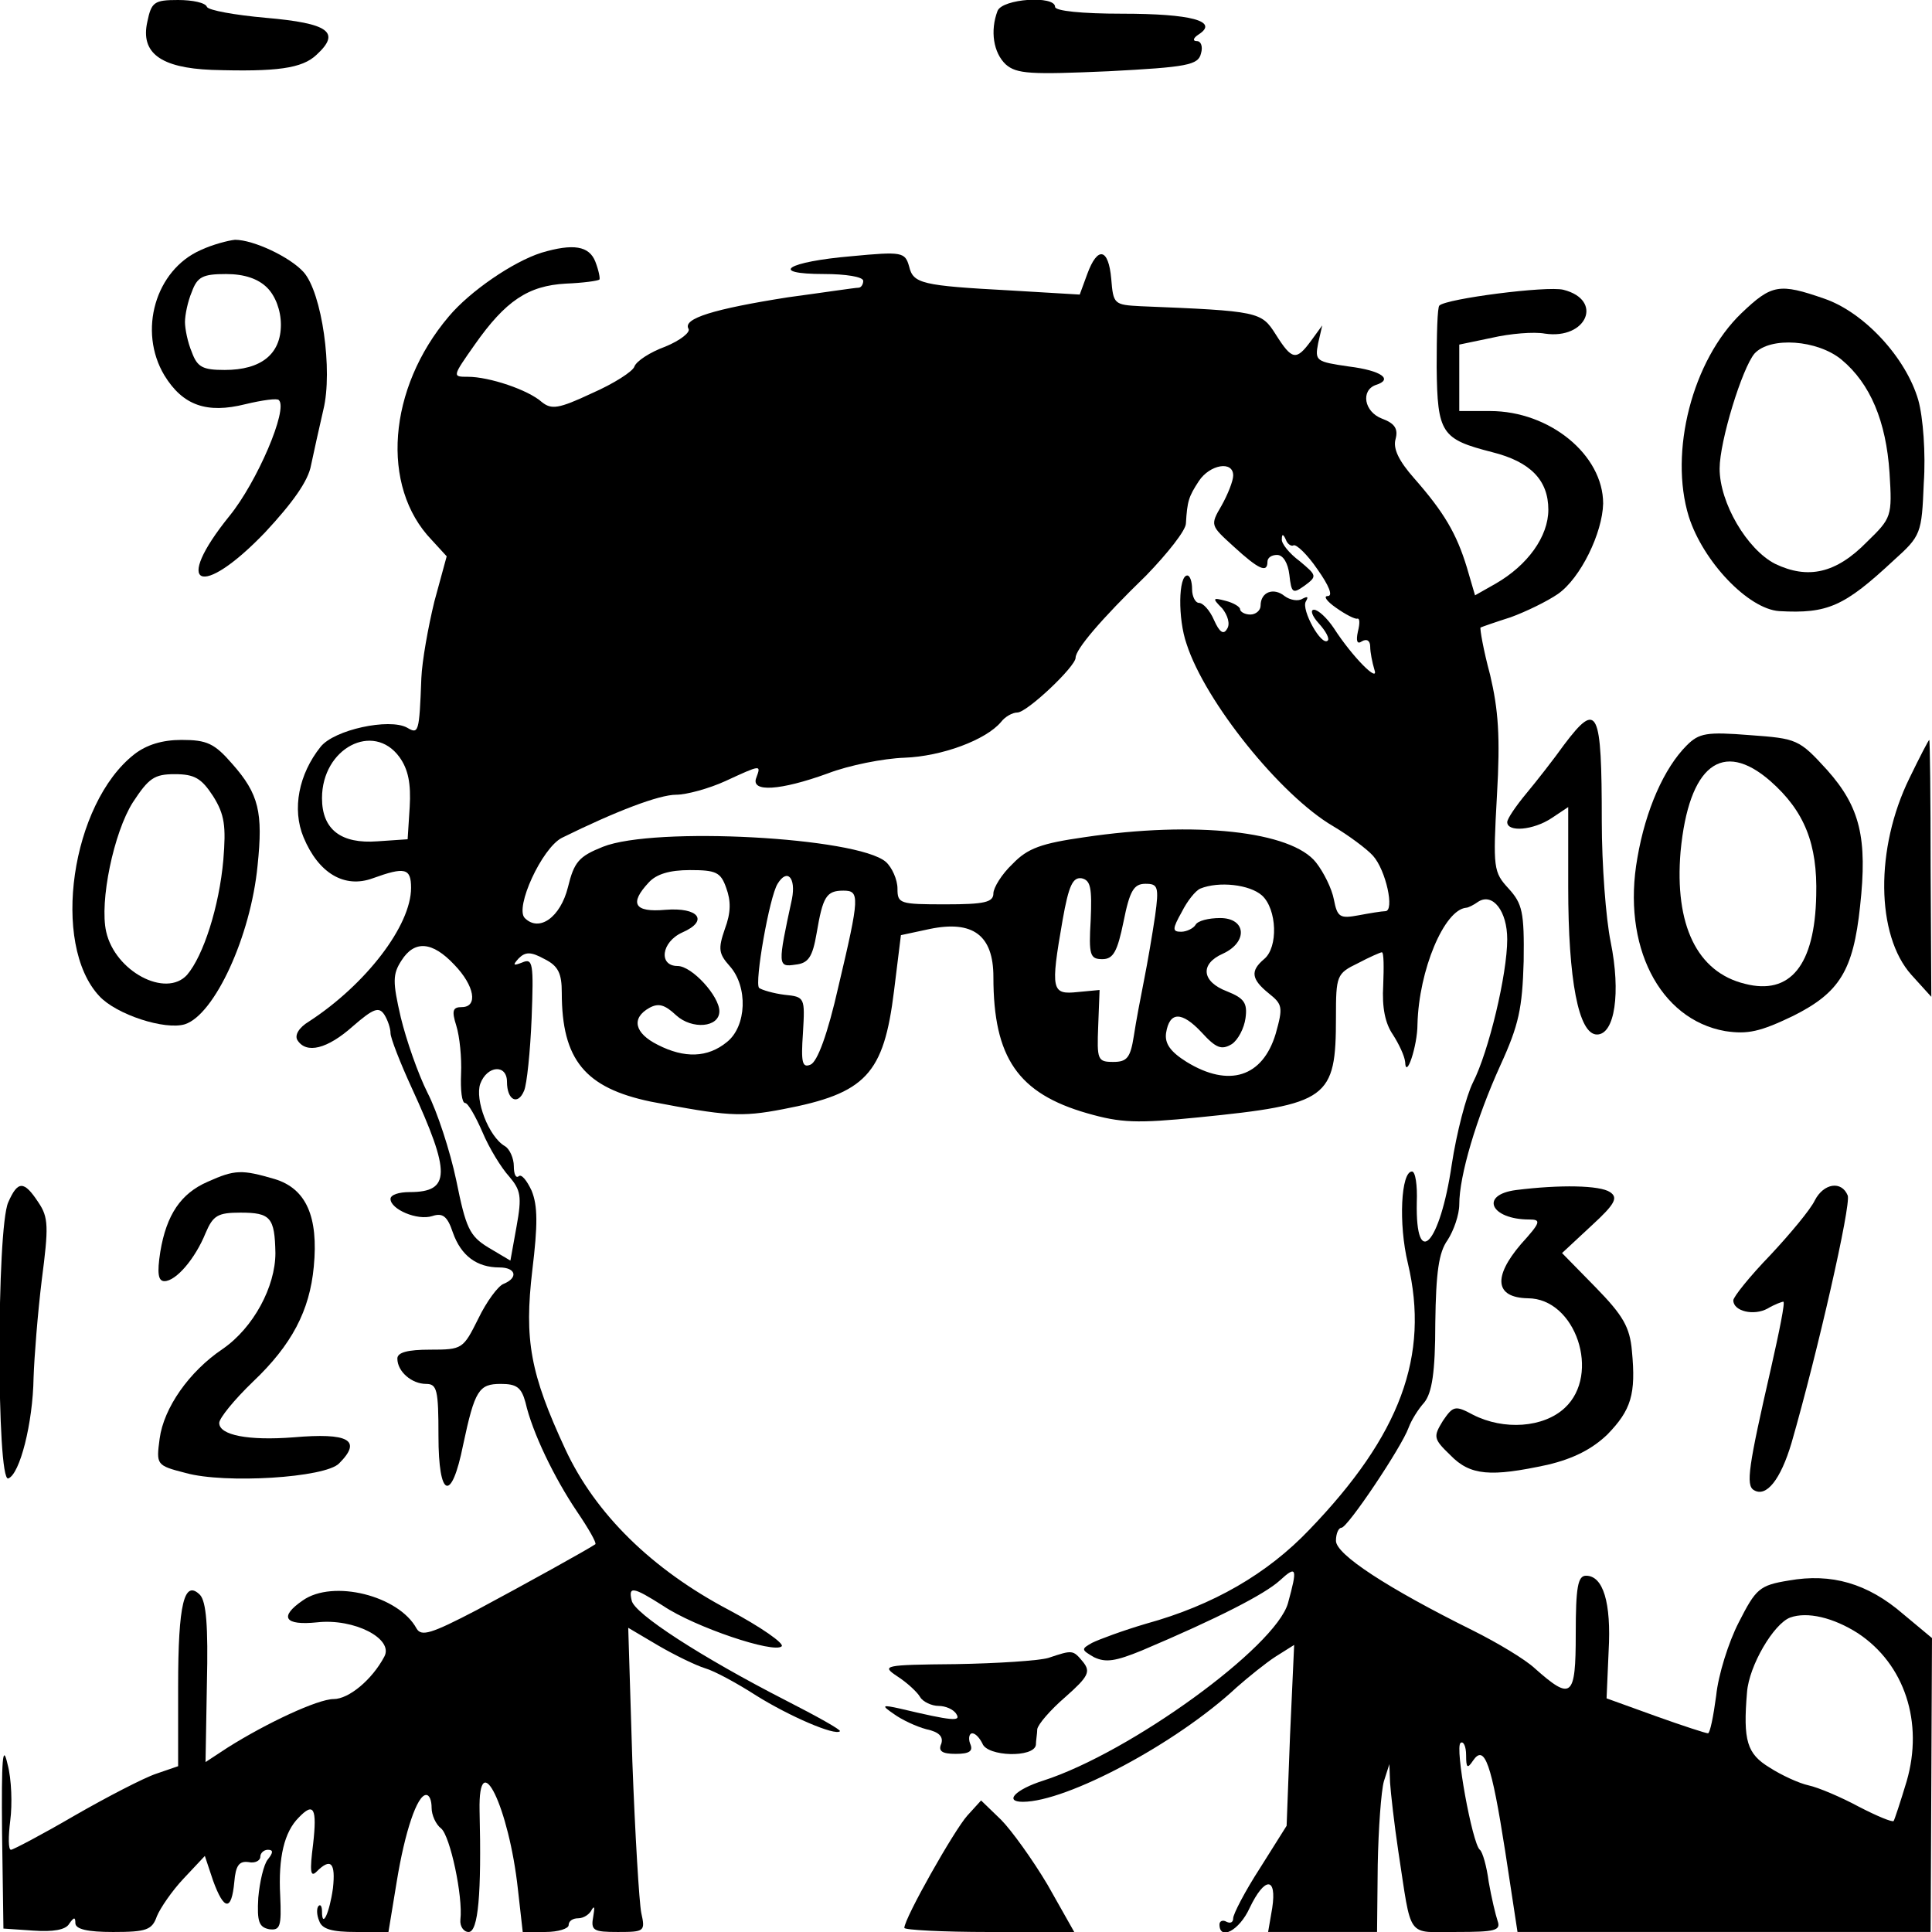 <?xml version="1.0" standalone="no"?>
<!DOCTYPE svg PUBLIC "-//W3C//DTD SVG 20010904//EN"
 "http://www.w3.org/TR/2001/REC-SVG-20010904/DTD/svg10.dtd">
<svg version="1.0" xmlns="http://www.w3.org/2000/svg"
 width="282pt" height="282pt" viewBox="0 0 282 282"
 preserveAspectRatio="xMidYMid meet">
<g transform="translate(0,282) scale(0.1,-0.1)"
fill="#000000" stroke="none">
<path d="M215 2788 c-10 -45 19 -67 94 -70 95 -3 132 2 153 22 36 33 18 46
-74 54 -45 4 -84 11 -86 16 -2 6 -21 10 -42 10 -35 0 -39 -3 -45 -32z"/>
<path d="M1456 2804 c-11 -29 -6 -61 12 -78 16 -14 36 -15 150 -10 115 6 131
9 135 26 3 10 0 18 -6 18 -7 0 -5 5 3 10 29 19 -11 30 -112 30 -59 0 -98 4
-98 10 0 17 -77 12 -84 -6z"/>
<path d="M293 2455 c-66 -29 -92 -118 -53 -183 27 -44 62 -56 118 -42 25 6 47
9 49 6 14 -13 -32 -120 -72 -169 -84 -104 -42 -122 52 -24 40 43 63 75 67 98
4 19 12 55 18 81 14 57 -2 171 -29 201 -20 22 -73 47 -100 47 -10 -1 -33 -7
-50 -15z m97 -55 c12 -12 20 -33 20 -54 0 -43 -29 -66 -82 -66 -32 0 -40 4
-48 26 -6 14 -10 34 -10 44 0 10 4 30 10 44 8 22 16 26 50 26 27 0 47 -7 60
-20z"/>
<path d="M790 2451 c-41 -13 -104 -56 -135 -93 -89 -105 -100 -248 -25 -326
l22 -24 -18 -66 c-9 -37 -18 -87 -19 -112 -3 -80 -4 -82 -21 -72 -26 14 -106
-3 -126 -28 -32 -40 -42 -91 -25 -132 22 -53 60 -75 101 -60 47 17 56 15 56
-14 0 -55 -66 -141 -149 -195 -15 -9 -21 -20 -17 -27 13 -21 44 -13 81 20 30
26 38 29 46 17 5 -8 9 -20 9 -27 0 -7 14 -43 31 -80 57 -124 57 -152 -3 -152
-16 0 -28 -4 -28 -10 0 -15 39 -32 61 -25 15 5 22 0 30 -24 12 -34 35 -51 68
-51 24 0 28 -15 6 -24 -8 -3 -25 -26 -37 -51 -22 -44 -23 -45 -70 -45 -33 0
-48 -4 -48 -13 0 -19 21 -37 42 -37 16 0 18 -9 18 -76 0 -91 19 -98 36 -13 17
80 23 89 55 89 23 0 30 -5 36 -27 10 -44 42 -110 75 -159 17 -25 29 -46 27
-48 -10 -7 -102 -58 -173 -96 -67 -35 -81 -39 -88 -27 -26 48 -122 72 -166 41
-35 -24 -27 -37 21 -32 54 6 112 -24 98 -50 -18 -34 -52 -62 -74 -62 -23 0
-98 -35 -155 -71 l-32 -21 2 115 c2 84 -1 119 -10 129 -23 23 -32 -12 -32
-134 l0 -116 -32 -11 c-18 -6 -72 -34 -119 -61 -48 -28 -90 -50 -93 -50 -4 0
-4 19 -1 43 3 23 2 60 -4 82 -7 31 -9 9 -8 -100 l2 -140 44 -3 c28 -2 47 1 52
10 7 10 9 10 9 1 0 -9 18 -13 55 -13 49 0 57 3 64 23 5 12 22 37 39 55 l31 33
12 -36 c16 -44 27 -45 31 -2 2 24 7 31 21 29 9 -2 17 2 17 8 0 5 5 10 11 10 8
0 8 -4 0 -14 -6 -7 -12 -33 -14 -56 -2 -35 1 -43 16 -46 16 -2 18 4 16 49 -3
56 6 93 27 114 22 23 27 14 21 -39 -5 -39 -4 -49 5 -40 21 21 28 13 24 -24 -5
-36 -16 -60 -16 -34 0 7 -2 11 -5 8 -3 -3 -3 -13 1 -22 4 -12 19 -16 54 -16
l47 0 12 73 c12 74 30 127 43 127 5 0 8 -8 8 -19 0 -10 6 -24 14 -30 13 -11
32 -99 28 -133 -1 -10 5 -18 12 -18 14 0 19 55 16 177 -2 98 43 5 56 -115 l7
-62 33 0 c19 0 34 5 34 10 0 6 6 10 14 10 8 0 17 6 20 13 4 6 4 2 2 -10 -4
-21 0 -23 36 -23 39 0 40 1 34 28 -3 15 -9 114 -13 221 l-6 195 44 -26 c24
-14 55 -29 68 -33 14 -4 47 -22 75 -40 48 -30 115 -59 122 -52 2 2 -34 22 -79
45 -123 63 -222 127 -225 146 -5 21 2 20 46 -8 46 -31 162 -70 173 -59 4 4
-30 28 -77 53 -112 59 -195 140 -239 235 -51 110 -60 159 -48 261 8 66 8 94
-1 116 -7 15 -15 25 -19 21 -4 -3 -7 3 -7 15 0 11 -6 25 -13 29 -24 14 -44 68
-36 91 10 27 39 29 39 3 0 -27 16 -35 25 -13 4 9 9 57 11 106 3 80 2 88 -14
81 -13 -5 -14 -4 -5 6 10 10 18 10 38 -1 20 -10 25 -21 25 -49 0 -98 34 -139
130 -159 110 -21 131 -23 193 -11 121 23 147 51 162 173 l10 81 42 9 c63 13
93 -9 93 -70 0 -118 36 -170 137 -199 49 -14 72 -15 162 -6 190 19 201 27 201
146 0 61 1 64 32 79 17 9 33 16 35 16 3 0 3 -22 2 -48 -2 -33 3 -56 14 -72 9
-14 17 -31 18 -40 1 -27 18 23 18 55 2 79 39 167 71 170 3 0 11 4 18 9 21 13
42 -14 42 -55 0 -51 -27 -164 -50 -209 -10 -20 -24 -74 -31 -120 -17 -116 -53
-155 -51 -55 1 25 -2 45 -7 45 -16 0 -20 -76 -6 -134 32 -135 -11 -251 -144
-389 -61 -64 -140 -110 -238 -137 -34 -10 -69 -23 -79 -28 -16 -9 -16 -10 3
-21 17 -8 31 -6 70 10 111 47 179 82 201 102 25 23 26 18 12 -33 -18 -64 -230
-218 -357 -259 -41 -13 -58 -31 -30 -31 64 0 224 85 312 167 17 15 43 36 57
45 l27 17 -6 -132 -5 -132 -39 -62 c-22 -34 -39 -67 -39 -73 0 -6 -4 -8 -10
-5 -5 3 -10 1 -10 -4 0 -24 29 -9 44 24 22 46 40 46 33 0 l-6 -35 80 0 79 0 1
98 c1 53 5 108 9 122 l8 25 1 -27 c1 -15 6 -60 12 -100 20 -130 11 -118 85
-118 56 0 65 2 60 16 -3 9 -9 34 -13 57 -3 23 -9 44 -13 47 -11 9 -37 151 -28
156 4 3 8 -5 8 -18 0 -19 2 -20 10 -8 17 25 27 -4 47 -132 l18 -118 301 0 302
0 1 214 1 215 -42 35 c-52 45 -105 60 -167 49 -43 -7 -48 -12 -73 -61 -15 -29
-30 -77 -33 -107 -4 -30 -9 -55 -12 -55 -3 0 -37 11 -76 25 l-72 26 3 69 c4
71 -8 110 -33 110 -12 0 -15 -17 -15 -85 0 -93 -6 -98 -60 -50 -14 13 -54 37
-90 55 -125 62 -200 111 -200 131 0 11 4 19 8 19 9 0 88 118 98 146 4 11 14
27 23 37 11 14 16 43 16 116 1 74 5 103 18 121 9 14 17 37 17 52 0 42 25 126
60 203 27 59 32 83 34 152 1 72 -2 84 -22 106 -22 24 -23 29 -17 136 5 86 2
125 -10 176 -10 37 -15 67 -14 69 2 1 22 8 44 15 22 8 53 23 69 34 33 23 65
89 66 132 0 71 -78 135 -165 135 l-45 0 0 48 0 49 48 10 c26 6 61 9 77 6 61
-9 86 49 27 64 -24 6 -171 -13 -181 -23 -3 -2 -4 -43 -4 -90 1 -97 7 -105 81
-124 56 -14 82 -41 82 -84 0 -39 -30 -81 -77 -108 l-30 -17 -12 41 c-15 49
-33 80 -77 130 -22 25 -31 43 -27 57 4 15 -1 23 -20 30 -26 10 -31 41 -9 49
26 8 9 21 -39 27 -48 7 -50 8 -45 34 l6 26 -16 -22 c-22 -30 -28 -29 -52 9
-21 33 -24 34 -197 41 -39 2 -40 3 -43 40 -4 45 -20 48 -35 7 l-11 -30 -101 6
c-130 7 -142 10 -148 35 -6 21 -10 22 -84 15 -94 -8 -123 -26 -40 -26 31 0 57
-4 57 -10 0 -5 -3 -10 -7 -10 -5 0 -51 -7 -103 -14 -108 -17 -154 -31 -145
-46 3 -5 -12 -17 -34 -26 -22 -8 -42 -21 -45 -29 -2 -7 -30 -25 -62 -39 -49
-23 -59 -24 -73 -13 -20 18 -77 37 -108 37 -23 0 -23 0 10 47 45 64 78 86 133
89 25 1 47 4 49 6 1 2 -1 13 -6 26 -9 23 -32 27 -79 13z m1010 -325 c0 -8 -8
-28 -17 -44 -17 -29 -16 -29 18 -60 36 -33 49 -39 49 -22 0 6 6 10 14 10 9 0
16 -12 18 -29 3 -27 5 -28 22 -16 19 14 18 15 -7 36 -15 11 -27 26 -26 32 0 8
2 8 6 -1 2 -6 8 -10 11 -8 4 2 20 -13 35 -35 17 -24 23 -39 15 -39 -7 0 -1 -8
12 -17 14 -10 28 -17 31 -16 4 1 4 -7 1 -19 -3 -14 -1 -19 6 -14 7 4 12 1 12
-8 0 -8 3 -23 6 -33 8 -22 -32 18 -59 60 -10 15 -23 27 -29 27 -6 0 -3 -9 7
-20 10 -11 16 -22 13 -25 -9 -9 -39 45 -32 57 4 7 3 8 -5 4 -6 -4 -18 -2 -26
4 -16 13 -35 6 -35 -14 0 -7 -7 -13 -15 -13 -8 0 -15 4 -15 8 0 3 -9 9 -21 12
-19 5 -20 4 -5 -11 8 -10 12 -23 7 -30 -5 -9 -11 -5 -19 13 -6 14 -16 25 -22
25 -5 0 -10 9 -10 20 0 11 -3 20 -7 20 -13 0 -14 -63 -1 -100 27 -84 137 -221
214 -266 22 -13 49 -33 58 -43 19 -21 32 -81 18 -81 -5 0 -23 -3 -39 -6 -27
-5 -31 -3 -36 23 -3 16 -15 40 -26 54 -36 46 -177 61 -338 37 -63 -9 -83 -16
-105 -39 -16 -15 -28 -35 -28 -43 0 -13 -13 -16 -70 -16 -67 0 -70 1 -70 23 0
13 -8 31 -17 39 -42 36 -338 52 -413 22 -35 -14 -42 -22 -51 -59 -11 -44 -42
-66 -63 -45 -15 15 25 102 54 117 79 39 142 63 167 63 15 0 48 9 72 20 52 24
52 24 45 5 -9 -22 35 -19 104 6 31 12 82 22 112 23 55 2 119 26 141 52 6 8 17
14 24 14 14 0 85 67 85 80 0 12 36 55 103 120 31 32 58 66 58 76 2 33 4 39 19
62 16 24 50 30 50 8z m-1217 -411 c13 -18 17 -39 15 -73 l-3 -47 -44 -3 c-53
-4 -81 17 -81 63 0 73 75 112 113 60z m477 -191 c7 -19 7 -36 -2 -60 -10 -29
-9 -36 7 -54 27 -30 25 -88 -4 -111 -28 -23 -62 -24 -101 -4 -34 17 -39 39
-12 54 13 7 22 5 39 -11 23 -21 63 -18 63 6 0 22 -40 66 -61 66 -28 0 -24 35
7 49 39 17 24 37 -25 33 -45 -4 -53 9 -24 40 11 12 30 18 60 18 38 0 45 -3 53
-26z m96 -16 c-21 -97 -21 -100 5 -96 19 2 25 11 31 46 9 53 14 62 39 62 24 0
24 -8 -7 -139 -16 -71 -31 -111 -41 -115 -12 -5 -14 3 -11 46 3 52 3 53 -27
56 -16 2 -33 7 -37 10 -7 7 15 133 27 152 14 23 27 9 21 -22z m436 -31 c-3
-51 -1 -57 17 -57 16 0 22 11 31 55 9 45 15 55 32 55 18 0 20 -4 14 -47 -4
-27 -11 -68 -16 -93 -5 -25 -12 -62 -15 -82 -5 -32 -10 -38 -30 -38 -23 0 -24
3 -22 53 l2 52 -32 -3 c-38 -4 -40 2 -22 105 9 51 15 63 28 61 13 -3 15 -14
13 -61z m250 36 c22 -20 24 -76 3 -93 -20 -17 -19 -29 7 -50 20 -16 21 -20 10
-59 -19 -63 -68 -79 -130 -41 -24 15 -32 27 -30 42 5 32 23 32 52 1 21 -23 29
-26 44 -17 9 6 18 23 20 38 3 22 -2 29 -27 39 -37 14 -40 40 -6 55 37 17 34
52 -4 52 -17 0 -33 -4 -36 -10 -3 -5 -13 -10 -21 -10 -13 0 -13 4 1 29 8 16
20 31 27 34 27 11 72 6 90 -10z m-1179 -101 c30 -31 35 -62 11 -62 -13 0 -15
-5 -8 -27 5 -16 8 -47 7 -70 -1 -24 1 -43 6 -43 4 0 15 -19 25 -42 10 -24 28
-53 39 -65 17 -20 19 -29 11 -73 l-9 -50 -32 19 c-28 17 -33 29 -47 98 -9 43
-28 101 -42 128 -14 28 -31 77 -39 110 -12 52 -12 63 1 83 19 30 45 28 77 -6z
m2049 -976 c68 -45 96 -130 71 -216 -9 -30 -18 -57 -19 -58 -2 -2 -24 7 -51
21 -26 14 -59 28 -73 31 -14 3 -40 15 -57 26 -33 20 -39 39 -33 110 3 39 39
100 63 109 25 9 63 0 99 -23z"/>
<path d="M2542 2363 c-72 -69 -106 -203 -77 -297 21 -66 87 -135 132 -138 71
-4 95 7 167 74 40 36 41 39 44 113 3 43 -1 96 -8 121 -18 62 -79 128 -137 148
-66 23 -77 21 -121 -21z m146 -68 c42 -35 65 -90 70 -165 4 -64 3 -66 -33
-101 -45 -46 -86 -55 -134 -32 -41 21 -81 89 -81 139 0 40 33 147 51 168 23
25 92 20 127 -9z"/>
<path d="M2283 1733 c-15 -21 -40 -53 -55 -71 -15 -18 -28 -37 -28 -42 0 -15
38 -12 65 6 l24 16 0 -117 c0 -135 15 -215 42 -215 26 0 35 61 20 135 -7 34
-13 113 -13 176 0 164 -6 177 -55 112z"/>
<path d="M2462 1732 c-33 -33 -60 -94 -72 -164 -23 -128 32 -236 128 -253 33
-5 51 -1 99 22 68 34 88 66 98 160 11 100 0 145 -48 199 -41 45 -44 46 -113
51 -63 5 -74 3 -92 -15z m122 -52 c50 -44 69 -92 67 -167 -2 -102 -38 -146
-104 -129 -70 17 -103 86 -94 193 12 126 61 164 131 103z"/>
<path d="M196 1719 c-92 -72 -122 -277 -51 -353 25 -27 96 -50 125 -41 43 14
96 128 106 232 8 77 2 104 -37 148 -26 30 -37 35 -74 35 -28 0 -51 -7 -69 -21z
m115 -61 c17 -27 19 -44 15 -93 -6 -68 -29 -140 -53 -168 -31 -34 -105 5 -118
63 -10 44 11 145 39 189 23 35 31 41 61 41 29 0 39 -6 56 -32z"/>
<path d="M2787 1684 c-50 -102 -49 -229 3 -287 l29 -32 -1 188 c0 103 -1 187
-2 187 -1 0 -14 -25 -29 -56z"/>
<path d="M303 1095 c-39 -17 -60 -48 -69 -102 -5 -32 -3 -43 6 -43 17 0 45 33
60 70 11 26 18 30 51 30 44 0 50 -7 51 -59 0 -49 -32 -109 -77 -140 -49 -33
-86 -86 -92 -131 -5 -38 -5 -39 38 -50 57 -16 204 -7 224 14 34 34 14 45 -67
38 -65 -5 -108 3 -108 21 0 7 22 34 49 60 57 54 83 104 89 168 7 73 -11 114
-57 128 -48 14 -58 14 -98 -4z"/>
<path d="M12 1065 c-17 -38 -17 -408 0 -403 17 6 36 81 37 147 1 30 6 94 12
143 10 77 10 91 -5 113 -21 32 -30 32 -44 0z"/>
<path d="M2213 1083 c-54 -7 -37 -43 19 -43 18 0 17 -4 -12 -36 -41 -48 -38
-78 10 -79 70 0 107 -111 54 -160 -31 -29 -89 -33 -134 -10 -26 14 -29 13 -44
-9 -14 -23 -14 -26 11 -50 29 -30 59 -32 142 -14 38 9 65 23 87 44 35 36 42
59 36 122 -3 35 -13 52 -53 93 l-49 50 43 40 c35 32 39 41 27 49 -15 10 -73
11 -137 3z"/>
<path d="M2649 1068 c-6 -13 -36 -49 -65 -80 -30 -31 -54 -61 -54 -66 0 -16
30 -23 50 -12 10 6 21 10 23 10 3 0 -6 -44 -18 -97 -33 -144 -37 -171 -25
-178 18 -11 39 15 55 69 38 132 87 347 82 361 -9 22 -35 18 -48 -7z"/>
<path d="M1530 400 c-14 -4 -74 -8 -135 -9 -106 -1 -109 -2 -85 -18 14 -9 29
-23 33 -30 4 -7 17 -13 27 -13 10 0 22 -5 26 -12 7 -11 -6 -10 -82 8 -27 6
-28 5 -9 -8 11 -8 32 -18 47 -22 19 -4 25 -11 22 -21 -5 -11 1 -15 21 -15 20
0 26 4 21 15 -3 8 -1 15 3 15 5 0 11 -7 15 -15 7 -19 75 -21 78 -2 0 6 2 17 2
23 1 7 19 28 41 47 34 30 37 37 26 51 -15 18 -15 18 -51 6z"/>
<path d="M1412 170 c-19 -21 -92 -150 -92 -164 0 -3 56 -6 124 -6 l124 0 -39
69 c-22 37 -53 80 -68 95 l-29 28 -20 -22z"/>
</g>
</svg>

